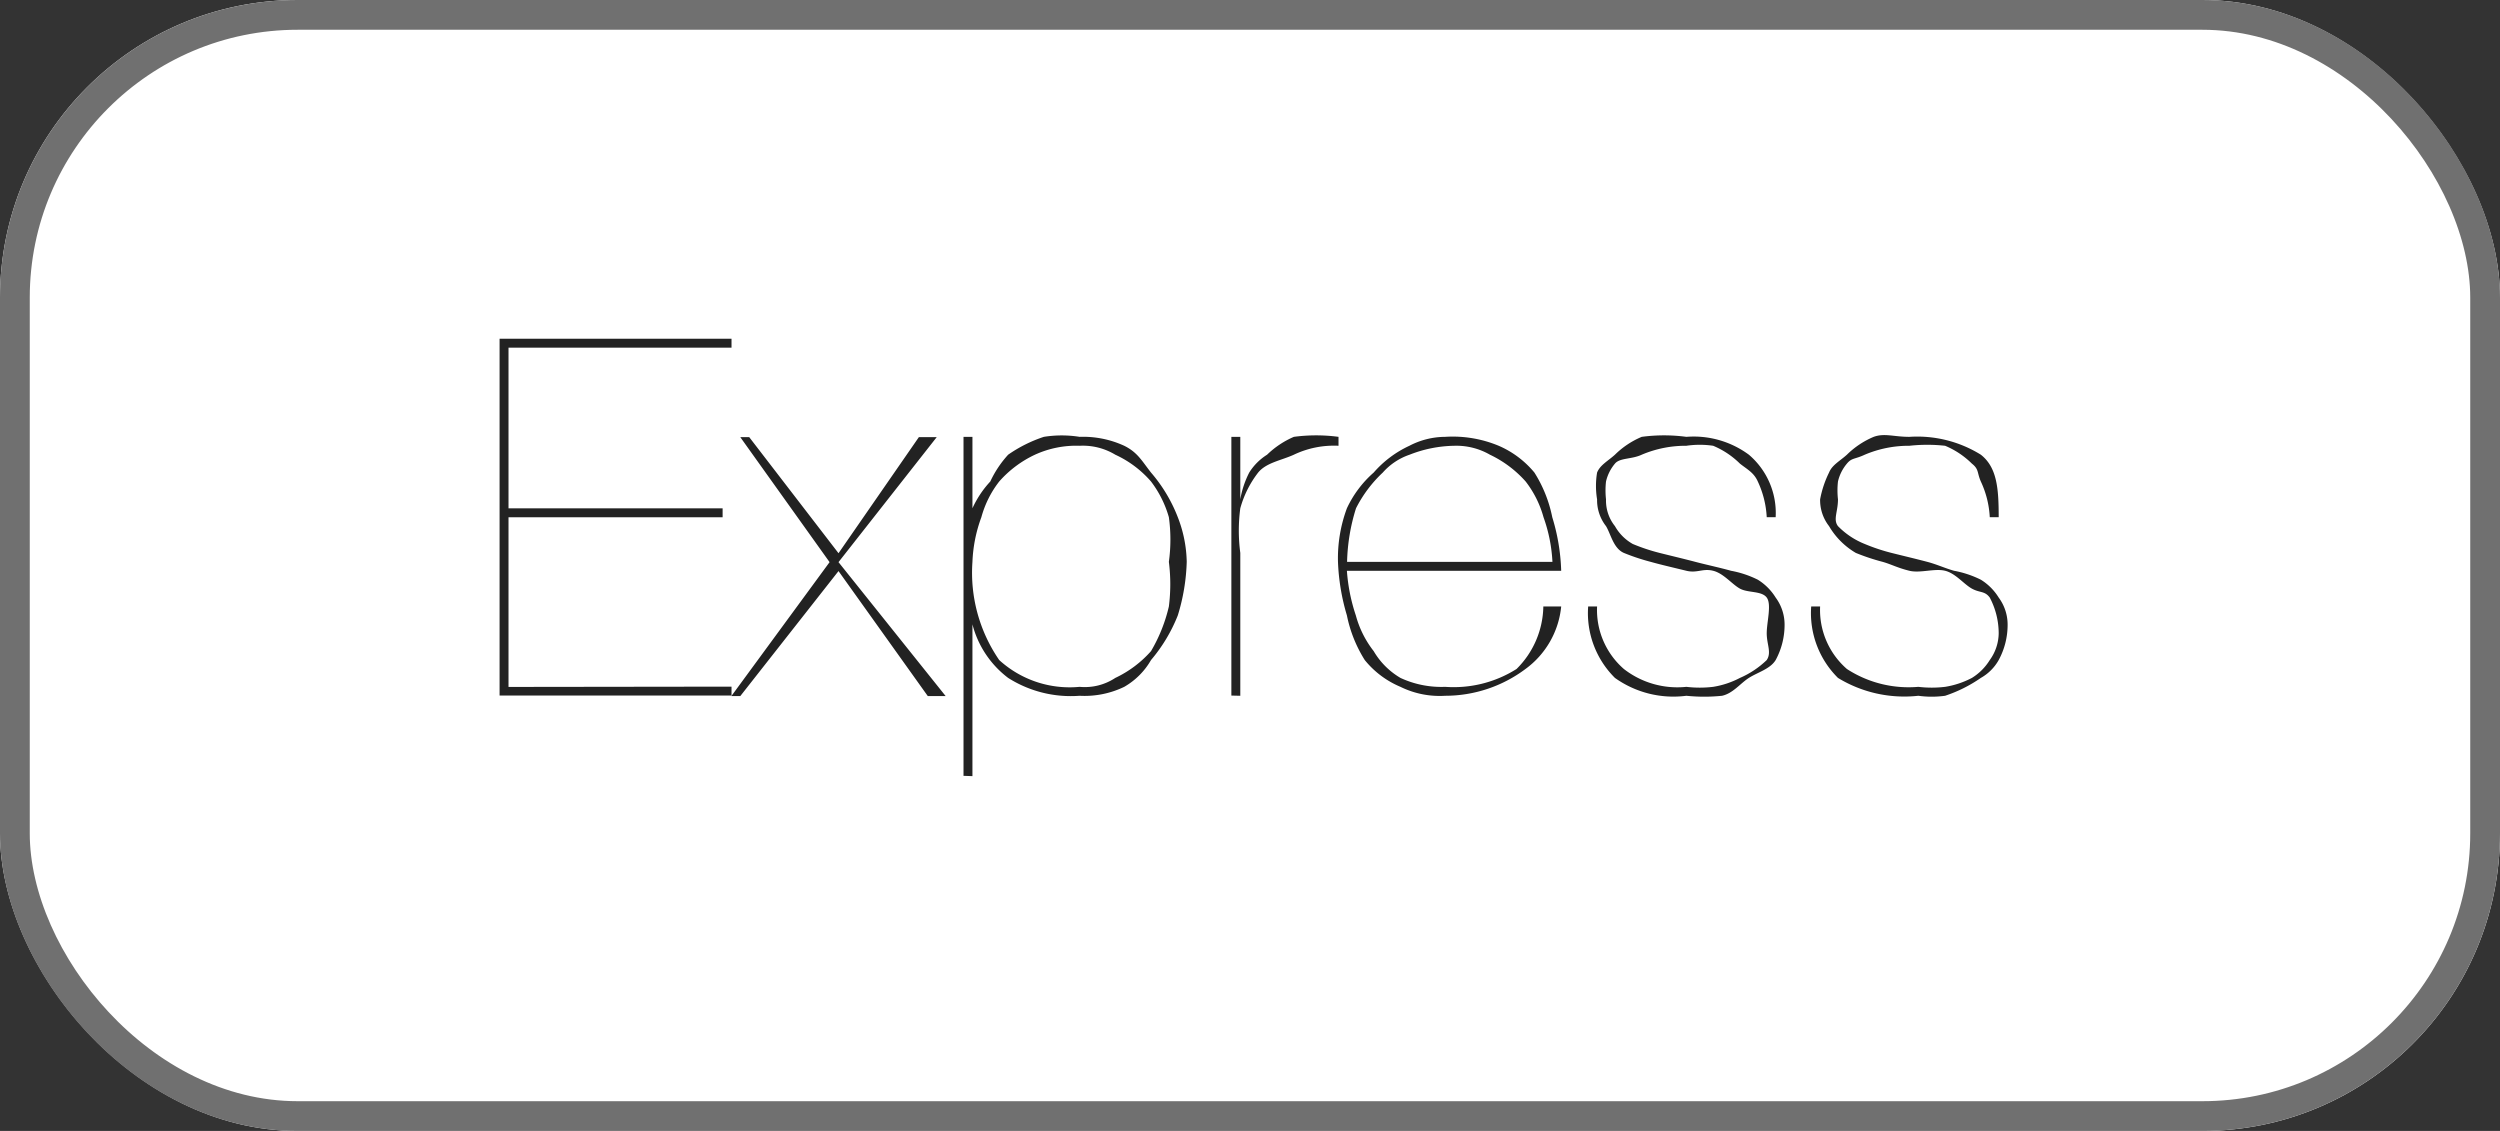 <svg xmlns="http://www.w3.org/2000/svg" width="84" height="38" viewBox="0 0 84 38">
  <rect x="0" y="0" width="84" height="38" fill="#333333" stroke="none"/>
  <g id="express" transform="translate(0 -0.499)">
    <g id="box" transform="translate(0 0.499)" fill="#fff" stroke="#707070" stroke-width="1">
      <rect width="84" height="38" rx="10" stroke="none"/>
      <rect x="0.5" y="0.5" width="83" height="37" rx="9.5" fill="none"/>
    </g>
    <g id="express-2" data-name="express" transform="translate(16.786 11.89)">
      <path id="Path_75" data-name="Path 75" d="M.3,11.359v-5.7H7.494v-.3H.3v-5.4H7.793v-.3H0v11.99H7.793v-.3ZM14.088,2.966l-2.7,3.9-3-3.9h-.3l3,4.2-3.3,4.5h.3l3.3-4.2,3,4.2h.6l-3.6-4.5,3.3-4.2Zm1.8,11.39v-5.1h0a3.284,3.284,0,0,0,1.2,1.8,3.925,3.925,0,0,0,2.4.6,3.066,3.066,0,0,0,1.5-.3,2.434,2.434,0,0,0,.9-.9,5.383,5.383,0,0,0,.9-1.5,6.7,6.7,0,0,0,.3-1.8,4.33,4.33,0,0,0-.3-1.5,5.108,5.108,0,0,0-.9-1.5c-.313-.4-.454-.679-.9-.9a3.31,3.31,0,0,0-1.5-.3,3.809,3.809,0,0,0-1.2,0,4.622,4.622,0,0,0-1.2.6,3.567,3.567,0,0,0-.6.9,3.383,3.383,0,0,0-.6.9h0v-2.4h-.3v11.39Zm3.6-3a3.509,3.509,0,0,1-2.7-.9,5.171,5.171,0,0,1-.9-3.3,4.846,4.846,0,0,1,.3-1.5,3.416,3.416,0,0,1,.6-1.2,3.681,3.681,0,0,1,1.2-.9,3.325,3.325,0,0,1,1.5-.3,2.106,2.106,0,0,1,1.2.3,3.551,3.551,0,0,1,1.2.9,3.614,3.614,0,0,1,.6,1.2,5.47,5.47,0,0,1,0,1.5,5.947,5.947,0,0,1,0,1.5,5.315,5.315,0,0,1-.6,1.5,3.719,3.719,0,0,1-1.2.9,1.856,1.856,0,0,1-1.2.3Zm5.4.3v-4.8a5.7,5.7,0,0,1,0-1.5,3.464,3.464,0,0,1,.6-1.2c.275-.335.776-.407,1.2-.6a3.126,3.126,0,0,1,1.5-.3v-.3a5.679,5.679,0,0,0-1.5,0,2.993,2.993,0,0,0-.9.6,1.891,1.891,0,0,0-.6.6,3.151,3.151,0,0,0-.3.9h0v-2.1h-.3v8.693Zm3.6-4.2H35.67a6.769,6.769,0,0,0-.3-1.8,4.422,4.422,0,0,0-.6-1.5,3.2,3.2,0,0,0-1.2-.9,4.009,4.009,0,0,0-1.8-.3,2.617,2.617,0,0,0-1.2.3,3.587,3.587,0,0,0-1.2.9,3.64,3.64,0,0,0-.9,1.2,4.823,4.823,0,0,0-.3,1.8,7.2,7.2,0,0,0,.3,1.8,4.464,4.464,0,0,0,.6,1.5,3.073,3.073,0,0,0,1.2.9,2.984,2.984,0,0,0,1.5.3,4.5,4.5,0,0,0,2.7-.9,2.953,2.953,0,0,0,1.2-2.1h-.6a3.021,3.021,0,0,1-.9,2.1,3.956,3.956,0,0,1-2.4.6,3.255,3.255,0,0,1-1.5-.3,2.518,2.518,0,0,1-.9-.9,3.369,3.369,0,0,1-.6-1.2,6.04,6.04,0,0,1-.3-1.5Zm6.894-.3H28.476a6.478,6.478,0,0,1,.3-1.8,4.315,4.315,0,0,1,.9-1.2,2.112,2.112,0,0,1,.9-.6,4.259,4.259,0,0,1,1.5-.3,2.259,2.259,0,0,1,1.2.3,3.76,3.76,0,0,1,1.2.9,3.463,3.463,0,0,1,.6,1.2,5.225,5.225,0,0,1,.3,1.5Zm7.194-1.5h.3a2.568,2.568,0,0,0-.9-2.1,3.122,3.122,0,0,0-2.1-.6,5.663,5.663,0,0,0-1.5,0,2.858,2.858,0,0,0-.9.6c-.231.209-.5.347-.6.6a2.742,2.742,0,0,0,0,.9,1.417,1.417,0,0,0,.3.9c.165.275.248.745.6.9a7.175,7.175,0,0,0,.9.3c.308.088.792.2,1.2.3.363.088.548-.088.9,0s.63.451.9.6.729.069.9.3,0,.825,0,1.2.17.646,0,.9a3.028,3.028,0,0,1-.9.6,2.939,2.939,0,0,1-.9.3,3.785,3.785,0,0,1-.9,0,2.924,2.924,0,0,1-2.1-.6,2.626,2.626,0,0,1-.9-2.1h-.3a3.064,3.064,0,0,0,.9,2.4,3.38,3.38,0,0,0,2.4.6,5.828,5.828,0,0,0,1.2,0c.368-.082.608-.413.9-.6s.718-.3.9-.6a2.481,2.481,0,0,0,.3-1.2,1.528,1.528,0,0,0-.3-.9,1.838,1.838,0,0,0-.6-.6,3.392,3.392,0,0,0-.9-.3c-.324-.093-.869-.212-1.2-.3-.462-.121-.853-.212-1.2-.3a6.386,6.386,0,0,1-.9-.3,1.571,1.571,0,0,1-.6-.6,1.375,1.375,0,0,1-.3-.9,2.671,2.671,0,0,1,0-.6,1.431,1.431,0,0,1,.3-.6c.165-.2.559-.14.9-.3a3.779,3.779,0,0,1,1.5-.3,3.071,3.071,0,0,1,.9,0,2.832,2.832,0,0,1,.9.6c.242.192.468.3.6.6a3.2,3.2,0,0,1,.3,1.2Zm7.494,0h.3c0-.945-.05-1.67-.6-2.1a4.047,4.047,0,0,0-2.4-.6c-.528,0-.836-.132-1.2,0a2.858,2.858,0,0,0-.9.6c-.231.209-.5.347-.6.6a3.457,3.457,0,0,0-.3.9,1.417,1.417,0,0,0,.3.9,2.516,2.516,0,0,0,.9.9,7.175,7.175,0,0,0,.9.3c.308.088.493.2.9.3.363.088.847-.088,1.2,0s.63.451.9.6.429.069.6.3a2.575,2.575,0,0,1,.3,1.2,1.56,1.56,0,0,1-.3.9,1.838,1.838,0,0,1-.6.6,2.938,2.938,0,0,1-.9.3,3.785,3.785,0,0,1-.9,0,3.8,3.8,0,0,1-2.4-.6,2.626,2.626,0,0,1-.9-2.1h-.3a3.064,3.064,0,0,0,.9,2.4,4.277,4.277,0,0,0,2.7.6,3.285,3.285,0,0,0,.9,0,4.71,4.71,0,0,0,1.2-.6,1.57,1.57,0,0,0,.6-.6,2.481,2.481,0,0,0,.3-1.2,1.528,1.528,0,0,0-.3-.9,1.838,1.838,0,0,0-.6-.6,3.392,3.392,0,0,0-.9-.3c-.324-.093-.569-.212-.9-.3-.462-.121-.853-.212-1.2-.3a6.385,6.385,0,0,1-.9-.3,2.606,2.606,0,0,1-.9-.6c-.17-.225,0-.482,0-.9a2.671,2.671,0,0,1,0-.6,1.431,1.431,0,0,1,.3-.6c.165-.2.259-.14.6-.3a3.779,3.779,0,0,1,1.5-.3,5.455,5.455,0,0,1,1.2,0,2.832,2.832,0,0,1,.9.6c.242.192.168.3.3.6a3.2,3.2,0,0,1,.3,1.2Z" transform="translate(0 0.331)" fill="#222"/>
    </g>
  </g>
</svg>
